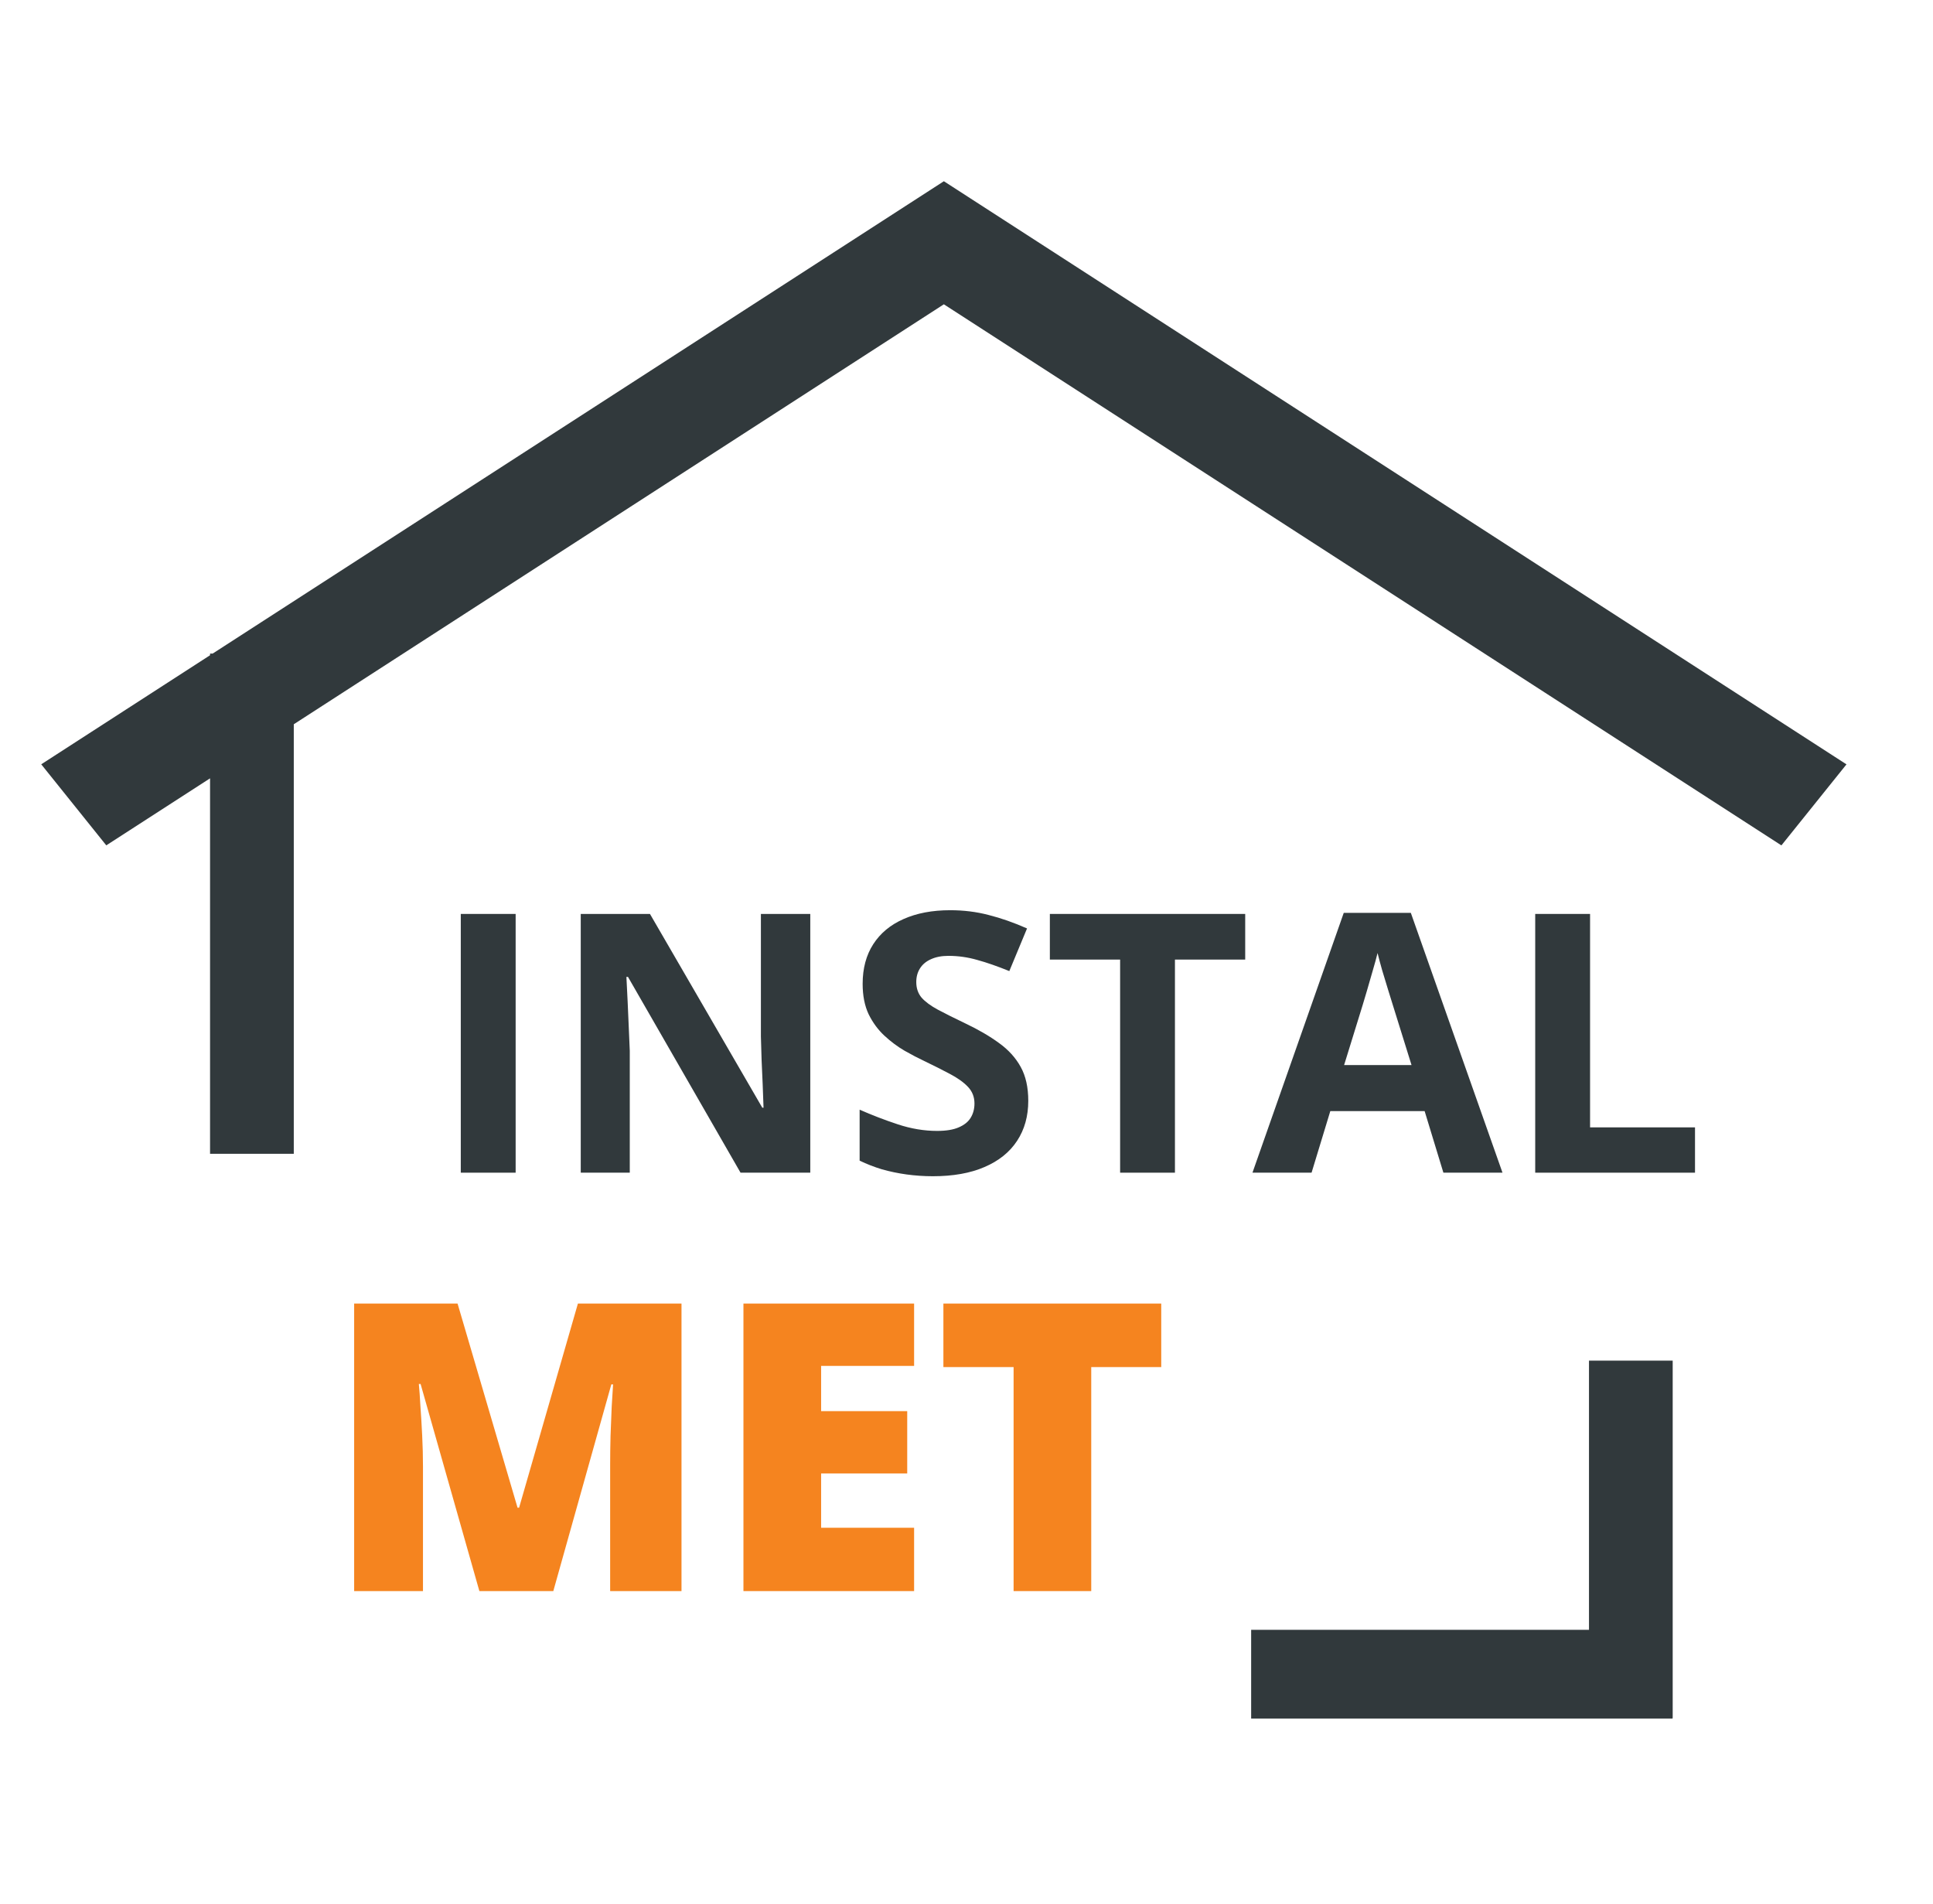 <svg width="66" height="65" viewBox="0 0 66 65" fill="none" xmlns="http://www.w3.org/2000/svg">
<path d="M3.629 28.858L7.172 26.57V39.387H10.031V24.724L32.227 10.388L60.824 28.859L63.046 26.093L32.228 6.187L32.228 6.187L32.227 6.187L7.26 22.312H7.172V22.368L1.408 26.091L3.629 28.858Z" fill="#31393C"/>
<path d="M57.112 58.636V46.448H54.254V55.637H42.719V58.668H57.109V58.636H57.112Z" fill="#31393C"/>
<path d="M15.733 40.032V31.199H17.606V40.032H15.733Z" fill="#31393C"/>
<path d="M27.666 40.032H25.285L21.442 33.349H21.388C21.404 33.627 21.418 33.907 21.43 34.189C21.442 34.471 21.455 34.753 21.467 35.035C21.479 35.313 21.491 35.593 21.503 35.875V40.032H19.829V31.199H22.192L26.028 37.814H26.07C26.062 37.541 26.052 37.269 26.04 36.999C26.028 36.729 26.016 36.459 26.004 36.189C25.996 35.919 25.988 35.649 25.98 35.38V31.199H27.666V40.032Z" fill="#31393C"/>
<path d="M35.109 37.579C35.109 38.102 34.982 38.557 34.728 38.944C34.474 39.331 34.104 39.629 33.617 39.838C33.133 40.048 32.545 40.153 31.852 40.153C31.546 40.153 31.246 40.132 30.952 40.092C30.662 40.052 30.382 39.993 30.112 39.917C29.846 39.836 29.593 39.738 29.351 39.621V37.881C29.77 38.066 30.205 38.233 30.656 38.382C31.107 38.531 31.554 38.606 31.997 38.606C32.303 38.606 32.549 38.566 32.734 38.485C32.924 38.404 33.061 38.294 33.145 38.153C33.23 38.012 33.272 37.851 33.272 37.669C33.272 37.448 33.198 37.258 33.049 37.101C32.9 36.944 32.694 36.797 32.432 36.66C32.175 36.523 31.883 36.376 31.556 36.219C31.351 36.123 31.127 36.006 30.886 35.869C30.644 35.728 30.415 35.557 30.197 35.355C29.98 35.154 29.8 34.91 29.659 34.624C29.522 34.334 29.454 33.988 29.454 33.585C29.454 33.057 29.575 32.606 29.816 32.232C30.058 31.857 30.402 31.571 30.849 31.374C31.301 31.172 31.832 31.072 32.444 31.072C32.904 31.072 33.341 31.126 33.755 31.235C34.174 31.34 34.611 31.493 35.067 31.694L34.462 33.15C34.056 32.985 33.691 32.858 33.369 32.77C33.047 32.677 32.718 32.63 32.384 32.63C32.15 32.63 31.951 32.669 31.786 32.745C31.621 32.818 31.496 32.923 31.411 33.059C31.327 33.192 31.285 33.347 31.285 33.525C31.285 33.734 31.345 33.911 31.466 34.056C31.591 34.197 31.776 34.334 32.022 34.467C32.271 34.6 32.581 34.755 32.952 34.932C33.403 35.146 33.788 35.37 34.106 35.603C34.428 35.833 34.676 36.105 34.849 36.419C35.022 36.729 35.109 37.115 35.109 37.579Z" fill="#31393C"/>
<path d="M40.117 40.032H38.245V32.757H35.846V31.199H42.516V32.757H40.117V40.032Z" fill="#31393C"/>
<path d="M49.283 40.032L48.642 37.929H45.422L44.782 40.032H42.764L45.881 31.162H48.171L51.301 40.032H49.283ZM48.195 36.358L47.555 34.304C47.515 34.167 47.46 33.992 47.392 33.779C47.327 33.561 47.261 33.342 47.192 33.12C47.128 32.894 47.075 32.699 47.035 32.534C46.995 32.699 46.939 32.904 46.866 33.15C46.798 33.392 46.731 33.621 46.667 33.839C46.602 34.056 46.556 34.212 46.528 34.304L45.893 36.358H48.195Z" fill="#31393C"/>
<path d="M52.418 40.032V31.199H54.291V38.485H57.874V40.032H52.418Z" fill="#31393C"/>
<path d="M16.368 54.315L14.361 47.246H14.301C14.319 47.429 14.337 47.678 14.354 47.991C14.377 48.304 14.397 48.642 14.415 49.005C14.433 49.367 14.442 49.716 14.442 50.052V54.315H12.092V44.5H15.623L17.671 51.468H17.724L19.732 44.5H23.269V54.315H20.833V50.011C20.833 49.703 20.837 49.371 20.846 49.018C20.859 48.66 20.873 48.324 20.886 48.011C20.904 47.693 20.92 47.443 20.933 47.259H20.873L18.892 54.315H16.368Z" fill="#F5841F"/>
<path d="M31.211 54.315H25.384V44.5H31.211V46.628H28.036V48.172H30.976V50.3H28.036V52.153H31.211V54.315Z" fill="#F5841F"/>
<path d="M37.259 54.315H34.608V46.668H32.211V44.5H39.649V46.668H37.259V54.315Z" fill="#F5841F"/>
</svg>
